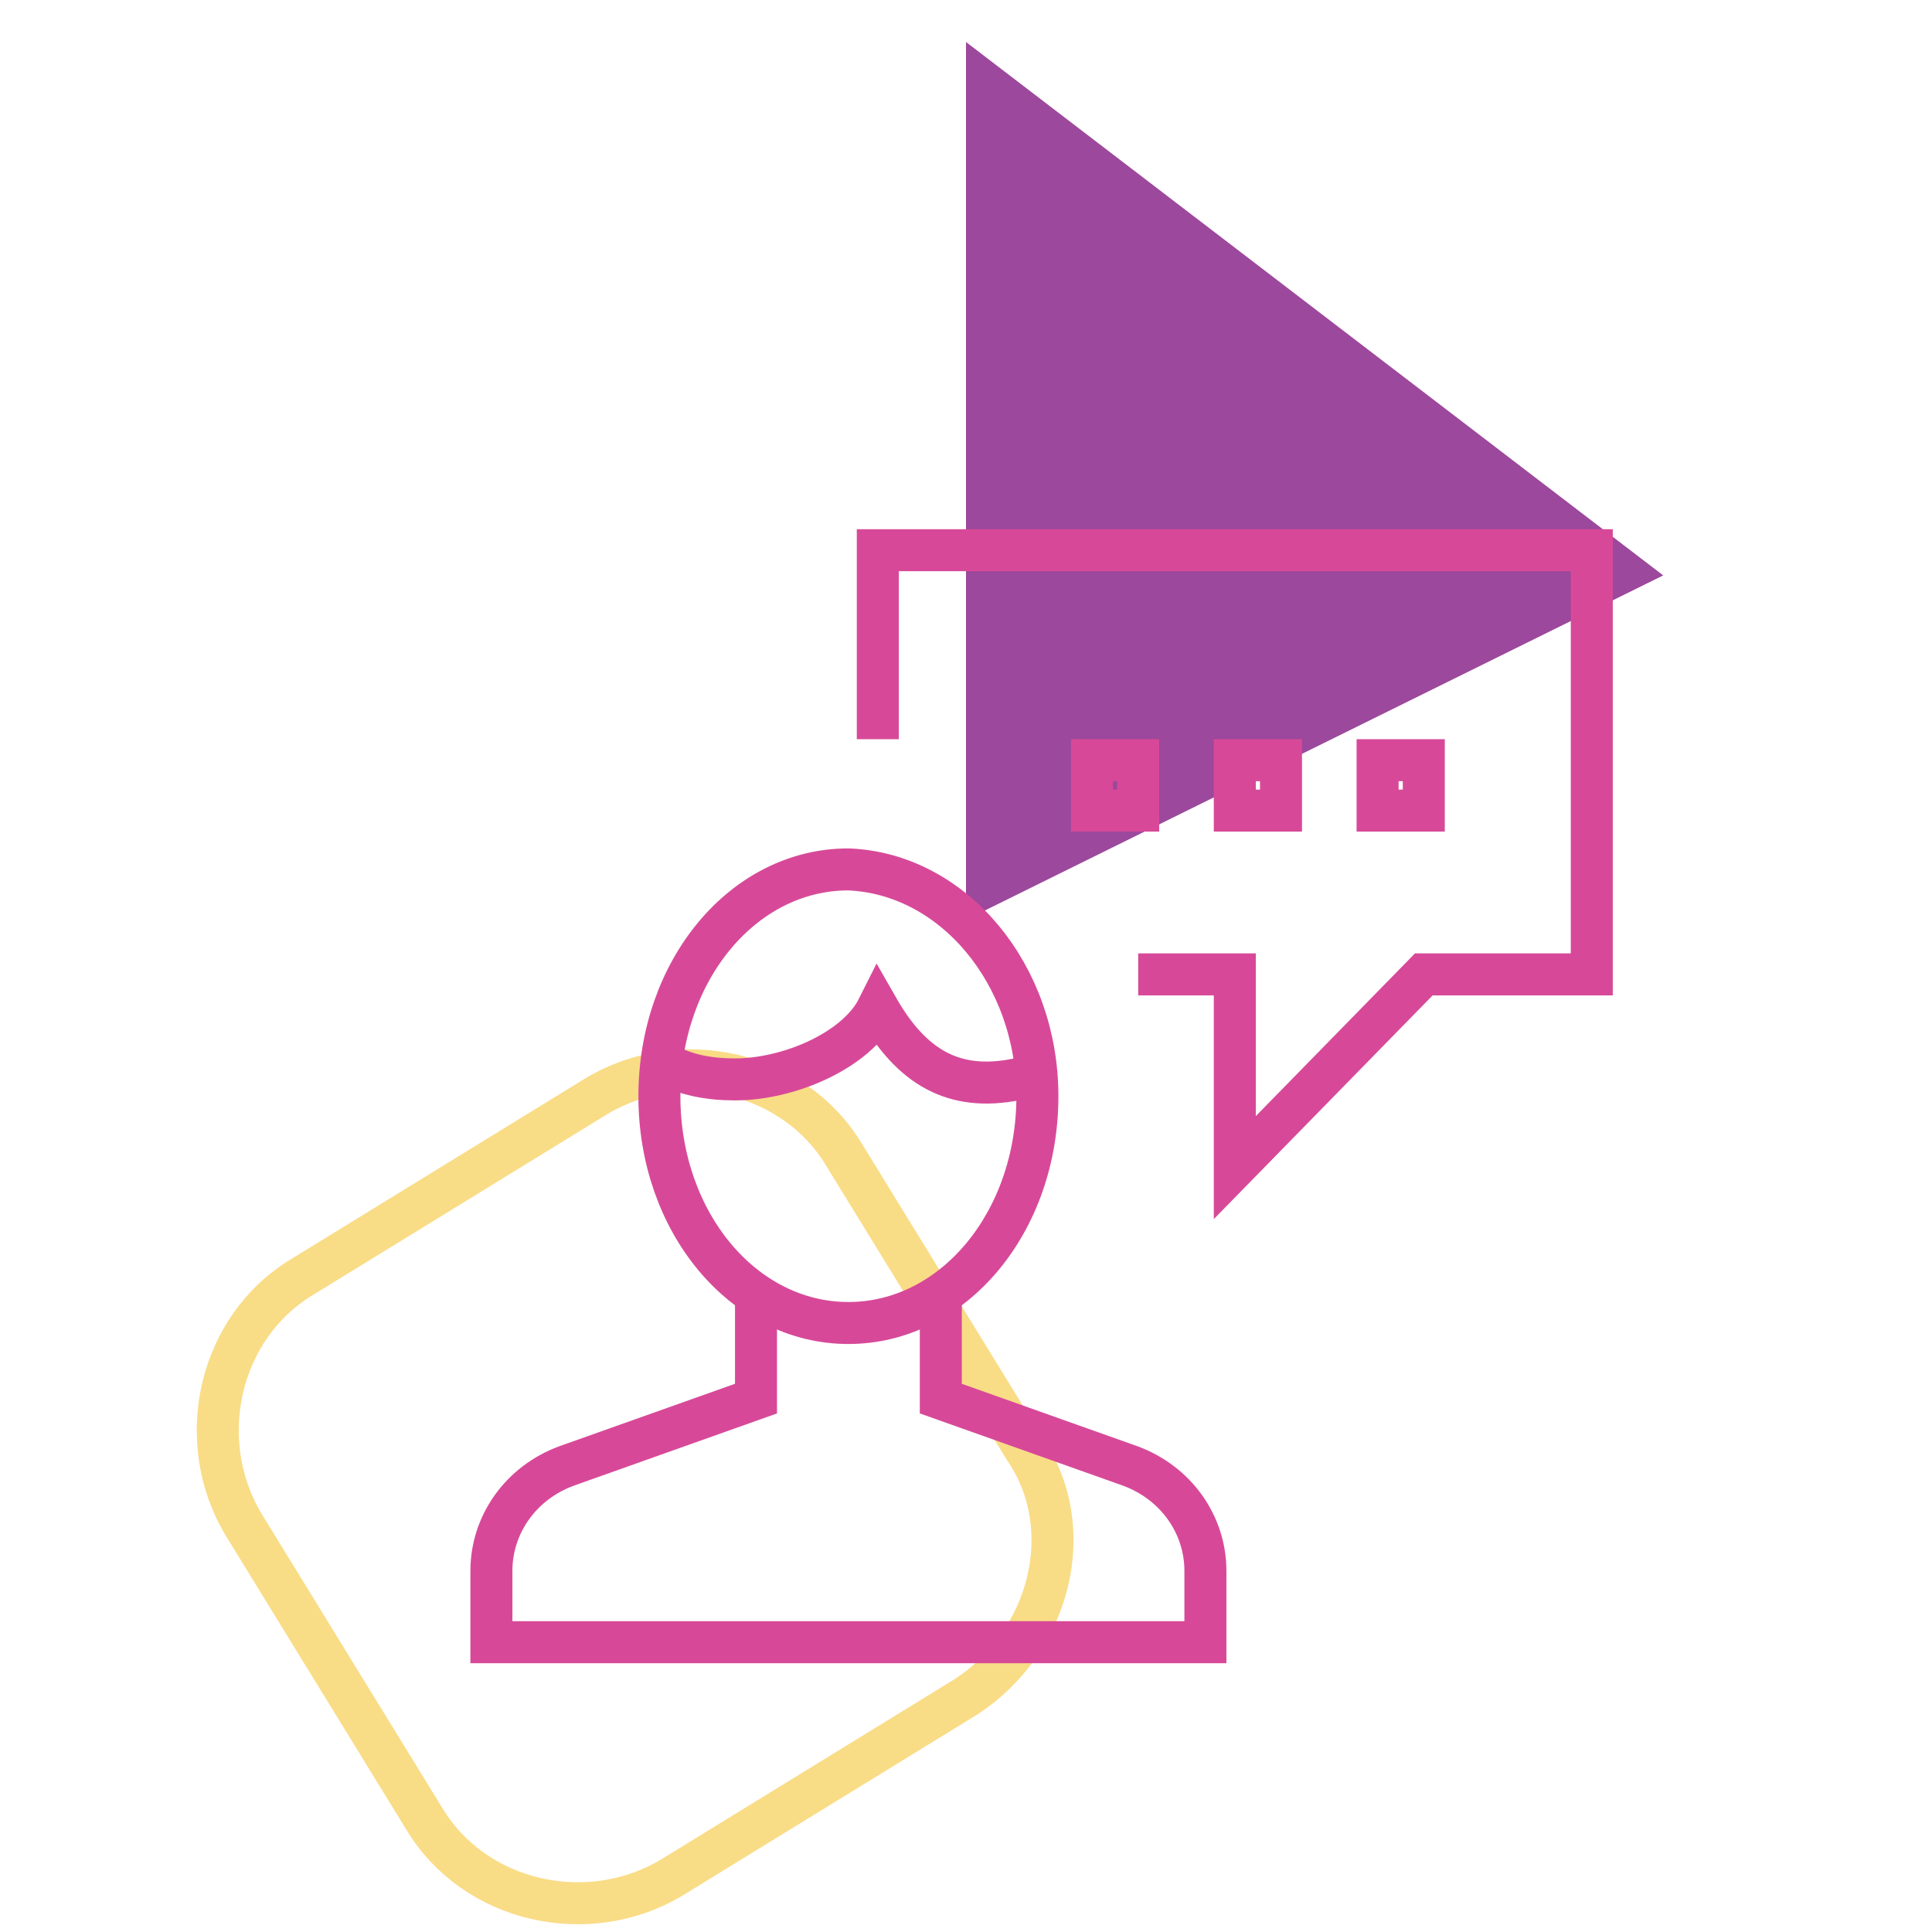 <?xml version="1.0" encoding="utf-8"?>
<!-- Generator: Adobe Illustrator 22.0.0, SVG Export Plug-In . SVG Version: 6.00 Build 0)  -->
<svg version="1.1" id="Layer_1" xmlns="http://www.w3.org/2000/svg" xmlns:xlink="http://www.w3.org/1999/xlink" x="0px" y="0px"
	 viewBox="0 0 46 46" style="enable-background:new 0 0 46 46;" xml:space="preserve">
<style type="text/css">
	.st0{fill:none;stroke:#F9DC86;stroke-miterlimit:10;}
	.st1{fill:#9C489C;}
	.st2{fill:none;stroke:#D74998;stroke-miterlimit:10;}
</style>
<title>skill_icon</title>
<path class="st0" d="M23,40.4l-7,4.3c-2,1.2-4.7,0.6-5.9-1.4l-4.3-7c-1.2-2-0.6-4.7,1.4-5.9l7-4.3c2-1.2,4.7-0.6,5.9,1.4l4.3,7
	C25.7,36.4,25,39.1,23,40.4z"/>
<polygon class="st1" points="23,21.9 23,1 39.6,13.7 "/>
<g>
	<polyline class="st2" points="27.1,23.2 29.4,23.2 29.4,27.8 33.9,23.2 37.9,23.2 37.9,13.1 20.9,13.1 20.9,17.6 	"/>
	<path class="st2" d="M18,30.8v2.5l-4.5,1.6c-1.1,0.4-1.8,1.4-1.8,2.5v1.7h17v-1.7c0-1.1-0.7-2.1-1.8-2.5l-4.5-1.6v-2.6"/>
	<path class="st2" d="M24.7,26.1c0,3-2,5.4-4.5,5.4c-2.5,0-4.5-2.4-4.5-5.4c0-3,2-5.4,4.5-5.4C22.7,20.8,24.7,23.2,24.7,26.1z"/>
	<path class="st2" d="M24.6,25.7c-0.2,0-0.3,0-0.4,0c-1.5,0.3-2.5-0.3-3.3-1.7c-0.5,1-2.1,1.7-3.4,1.7c-0.6,0-1.2-0.1-1.7-0.4"/>
	<g>
		<g>
			<polygon class="st2" points="33.9,18.1 32.8,18.1 32.8,19.3 33.9,19.3 33.9,18.1 			"/>
		</g>
	</g>
	<g>
		<g>
			<polygon class="st2" points="30.5,18.1 29.4,18.1 29.4,19.3 30.5,19.3 30.5,18.1 			"/>
		</g>
	</g>
	<g>
		<g>
			<polygon class="st2" points="27.1,18.1 26,18.1 26,19.3 27.1,19.3 27.1,18.1 			"/>
		</g>
	</g>
</g>
</svg>
